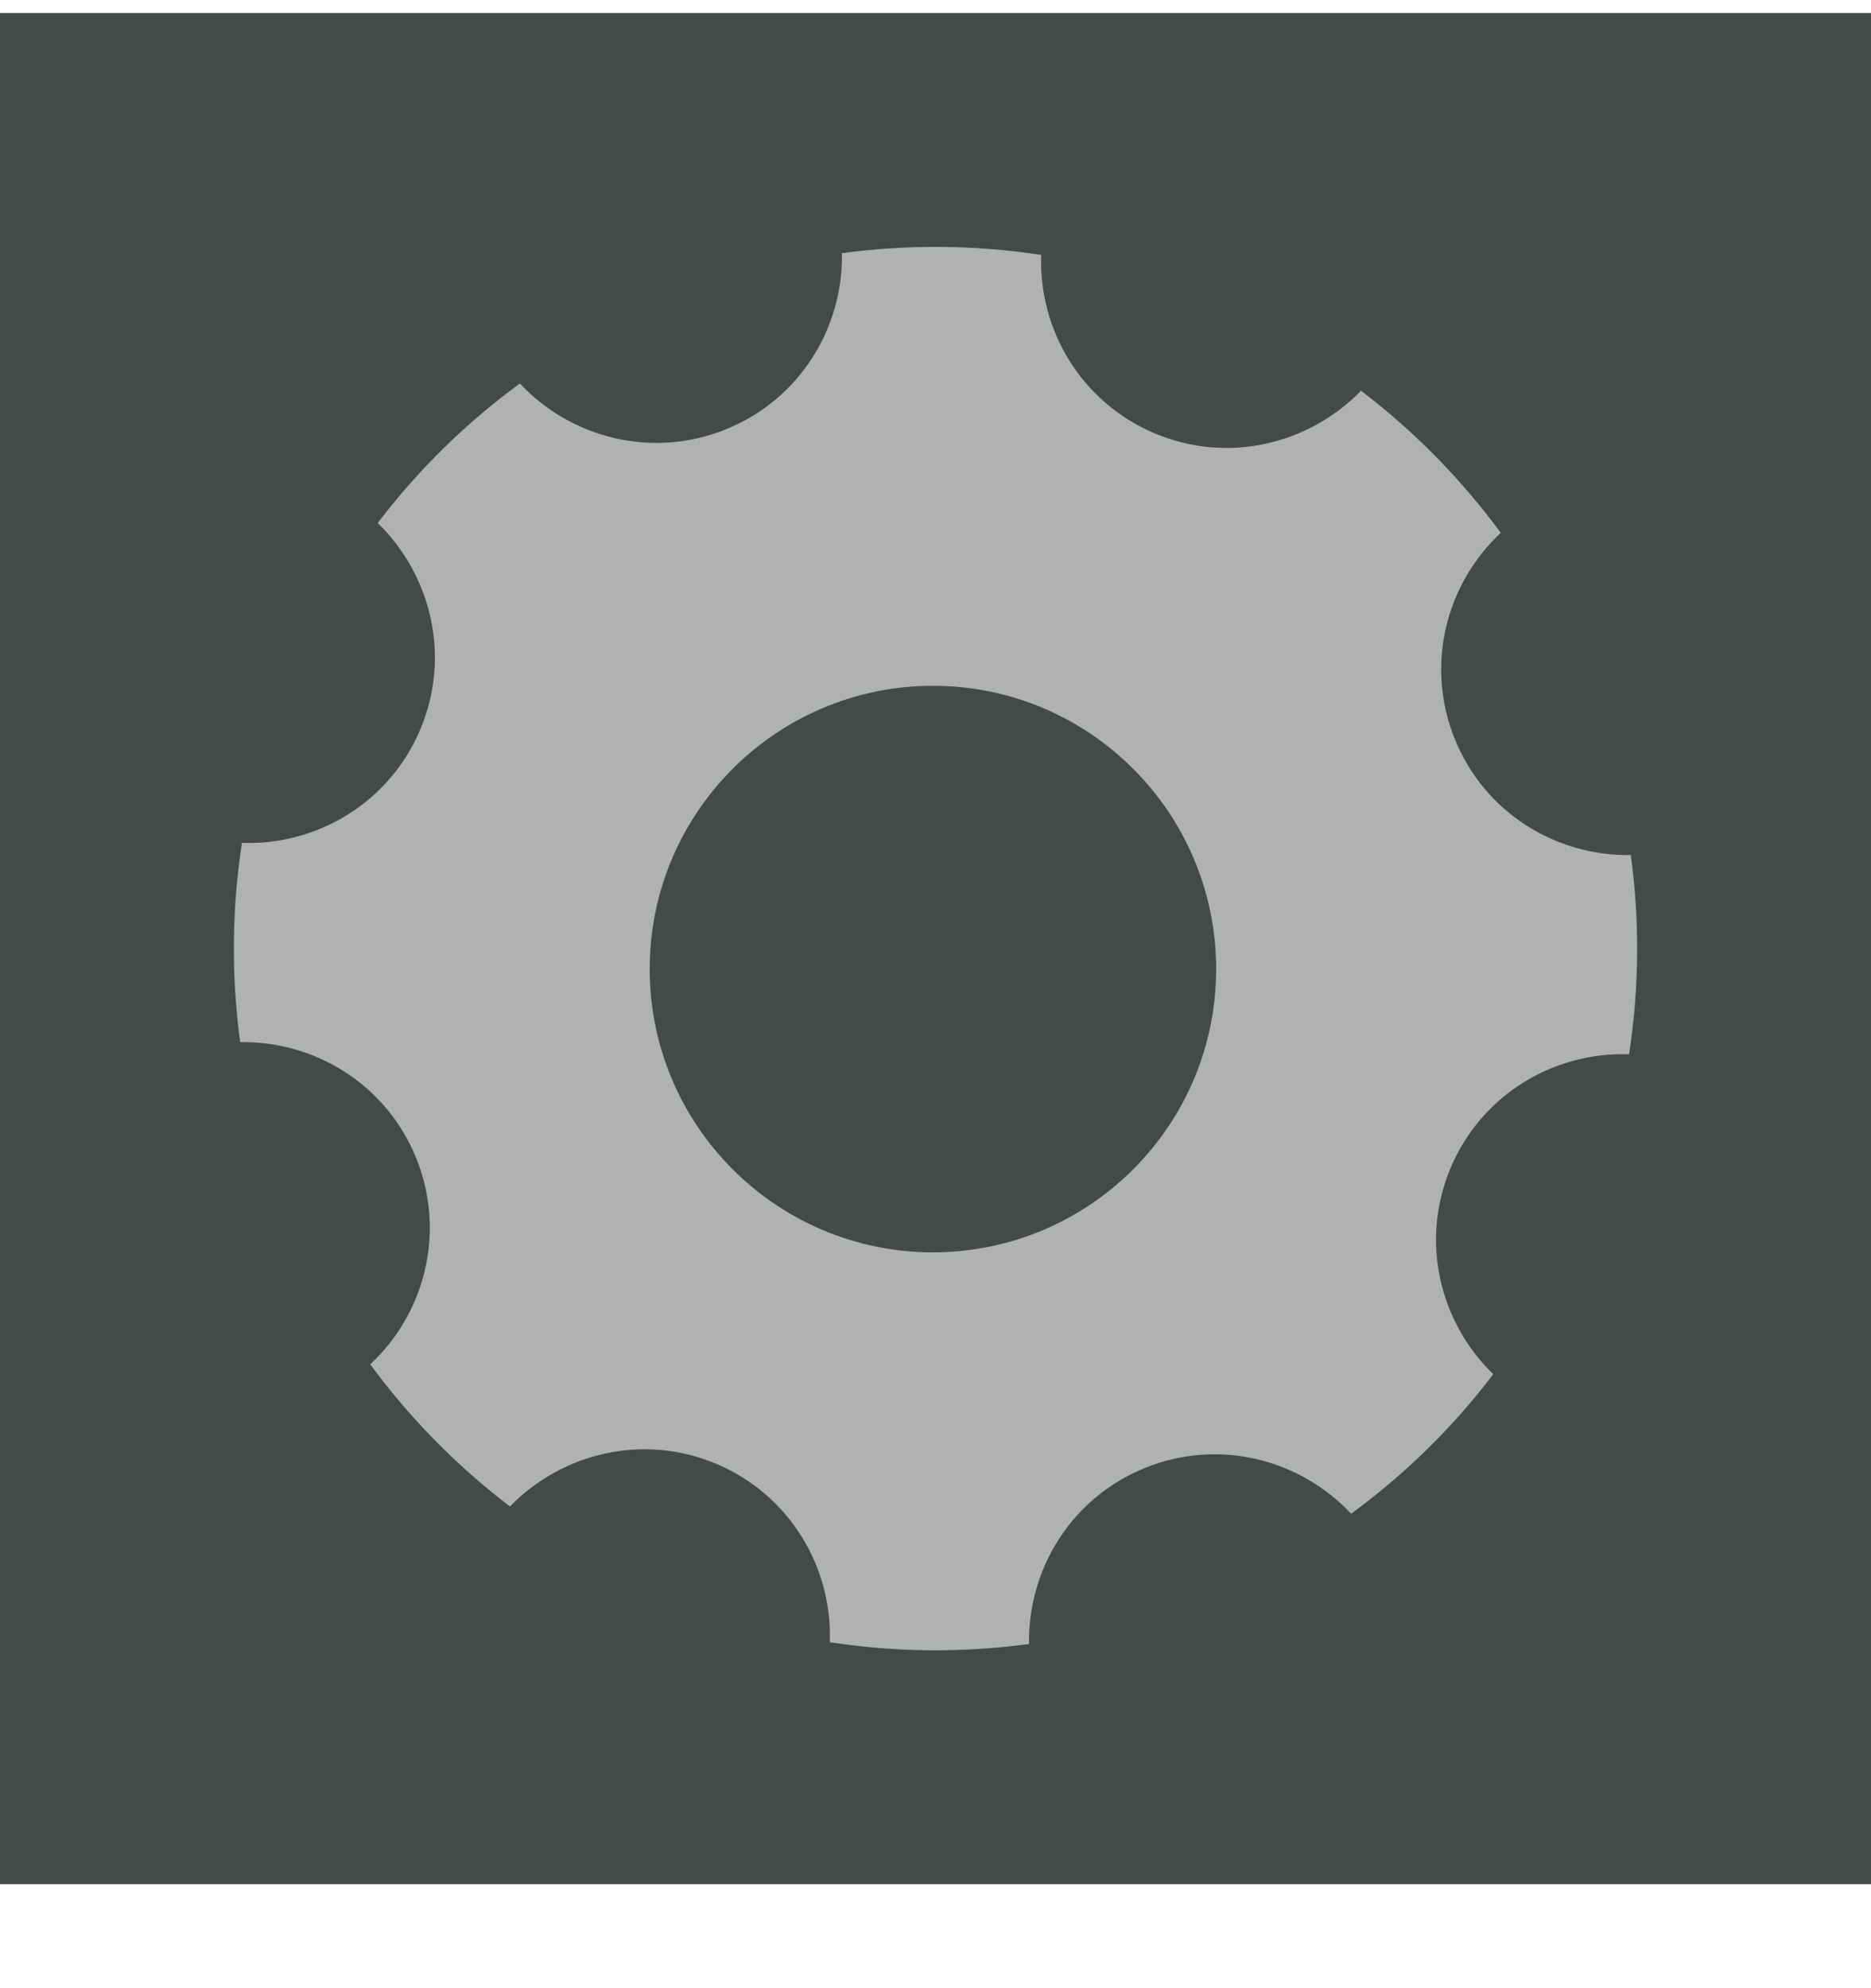 <?xml version="1.0" encoding="UTF-8"?>
<svg width="16px" height="17px" viewBox="0 0 16 17" version="1.1" xmlns="http://www.w3.org/2000/svg" xmlns:xlink="http://www.w3.org/1999/xlink">
    <title>设置</title>
    <defs>
        <path d="M12.407,9.871 C12.673,9.245 13.291,8.881 13.931,8.904 C14.019,8.332 14.022,7.76 13.946,7.2 C13.305,7.211 12.694,6.837 12.44,6.206 C12.186,5.577 12.365,4.882 12.834,4.445 C12.499,3.99 12.099,3.58 11.639,3.23 C11.192,3.69 10.495,3.858 9.871,3.593 C9.245,3.327 8.881,2.709 8.904,2.069 C8.332,1.981 7.76,1.978 7.2,2.054 C7.211,2.695 6.837,3.306 6.207,3.56 C5.578,3.815 4.883,3.635 4.446,3.168 C3.99,3.501 3.58,3.901 3.23,4.361 C3.69,4.808 3.858,5.505 3.593,6.129 C3.327,6.755 2.709,7.119 2.069,7.096 C1.981,7.668 1.978,8.24 2.054,8.8 C2.695,8.789 3.306,9.163 3.56,9.794 C3.814,10.423 3.635,11.118 3.166,11.555 C3.501,12.01 3.901,12.42 4.361,12.77 C4.808,12.31 5.505,12.142 6.129,12.407 C6.755,12.673 7.119,13.291 7.096,13.931 C7.38,13.974 7.665,13.997 7.947,14 C8.234,14.002 8.518,13.984 8.8,13.946 C8.789,13.305 9.163,12.694 9.793,12.44 C10.422,12.185 11.117,12.365 11.554,12.832 C12.01,12.499 12.42,12.099 12.77,11.639 C12.309,11.194 12.141,10.496 12.407,9.871 Z M7.978,10.597 C6.641,10.597 5.556,9.512 5.556,8.175 C5.556,6.838 6.641,5.753 7.978,5.753 C9.315,5.753 10.4,6.838 10.4,8.175 C10.4,9.512 9.315,10.597 7.978,10.597 Z" id="path-1"></path>
    </defs>
    <g id="port-intelij-630" stroke="none" stroke-width="1" fill="none" fill-rule="evenodd">
        <g id="10源码迁移4" transform="translate(-1198, -700)">
            <g id="5.反馈/1.弹窗/2.二级弹窗/展开" transform="translate(833, 288)">
                <g id="顶部" transform="translate(0, 1)">
                    <g id="编组-2" transform="translate(18, 39)">
                        <g id="3" transform="translate(0, 371)">
                            <g id="设置" transform="translate(347, 1.111)">
                                <rect id="矩形" fill="#45494A" x="0" y="0" width="16" height="16"></rect>
                                <mask id="mask-2" fill="white">
                                    <use xlink:href="#path-1"></use>
                                </mask>
                                <use id="蒙版" fill="#AFB1B3" xlink:href="#path-1"></use>
                            </g>
                        </g>
                    </g>
                </g>
            </g>
        </g>
    </g>
</svg>